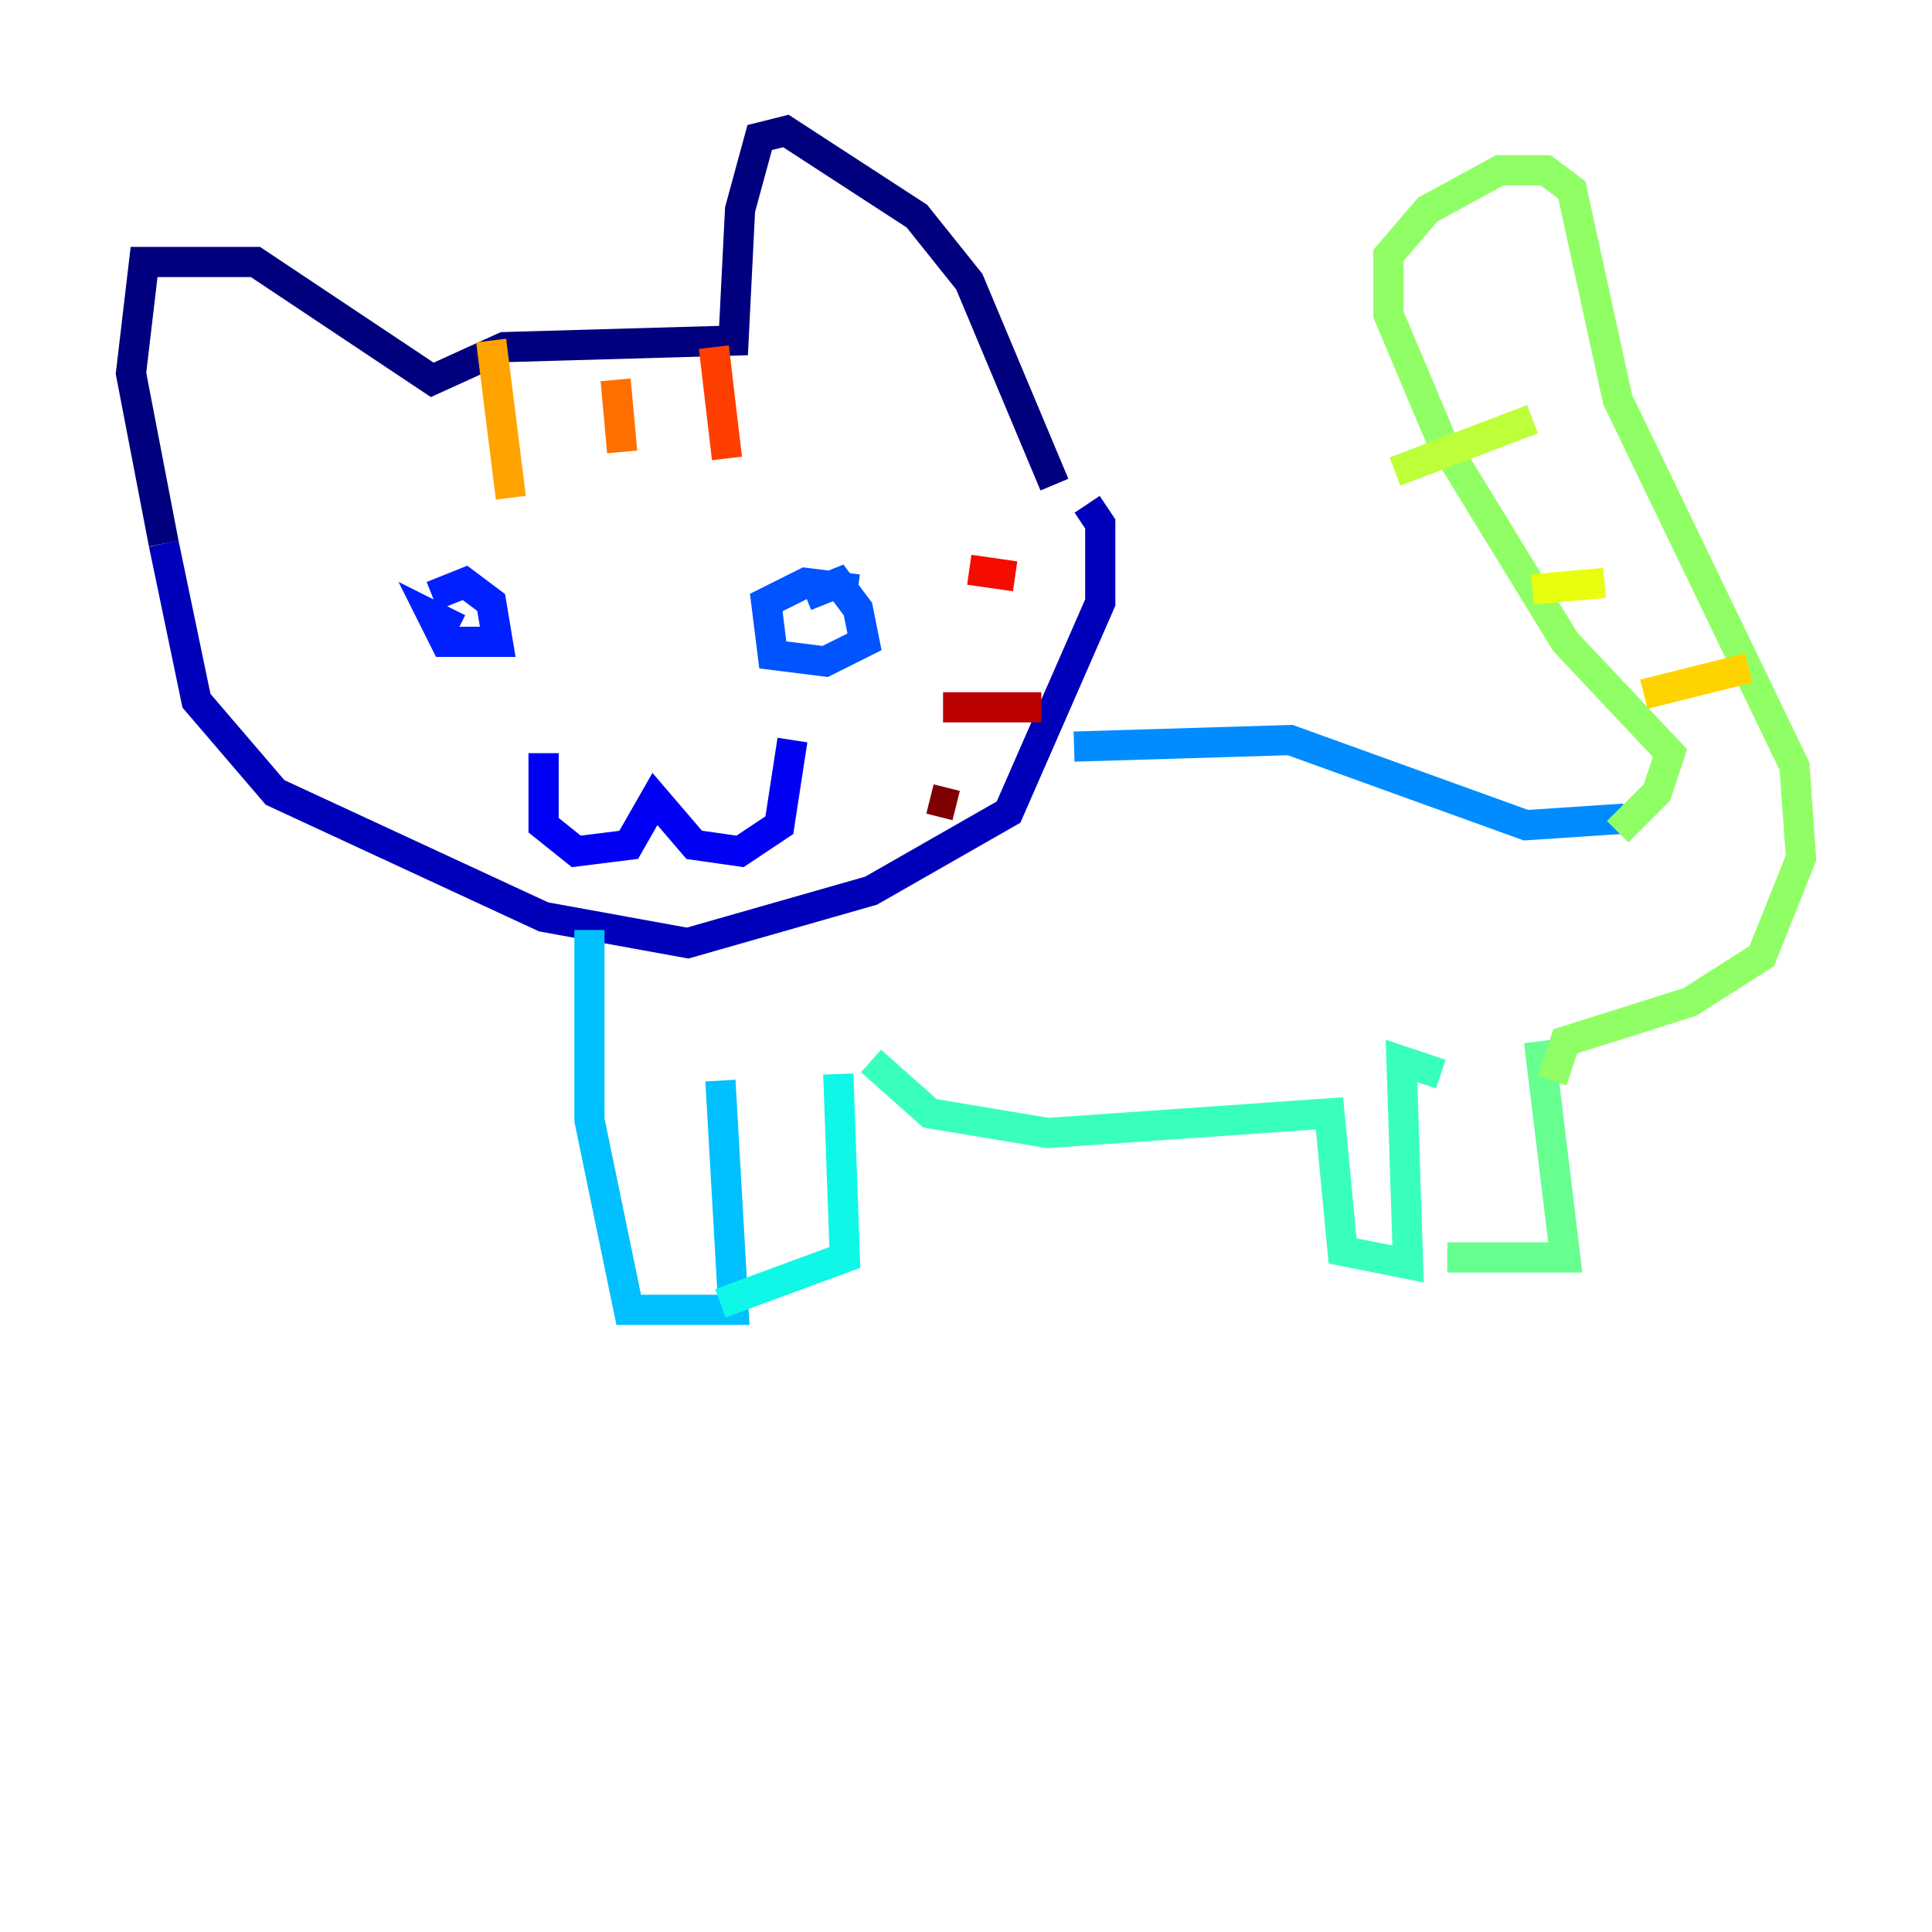 <?xml version="1.0" encoding="utf-8" ?>
<svg baseProfile="tiny" height="128" version="1.2" viewBox="0,0,128,128" width="128" xmlns="http://www.w3.org/2000/svg" xmlns:ev="http://www.w3.org/2001/xml-events" xmlns:xlink="http://www.w3.org/1999/xlink"><defs /><polyline fill="none" points="10.848,36.014 8.678,24.732 9.546,17.356 16.922,17.356 28.637,25.166 33.41,22.997 48.597,22.563 49.031,13.885 50.332,9.112 52.068,8.678 60.746,14.319 64.217,18.658 69.858,32.108" stroke="#00007f" stroke-width="2" /><polyline fill="none" points="10.848,36.014 13.017,46.427 18.224,52.502 36.014,60.746 45.559,62.481 57.709,59.01 66.82,53.803 72.895,39.919 72.895,34.712 72.027,33.41" stroke="#0000ba" stroke-width="2" /><polyline fill="none" points="36.014,49.898 36.014,54.671 38.183,56.407 41.654,55.973 43.39,52.936 45.993,55.973 49.031,56.407 51.634,54.671 52.502,49.031" stroke="#0000f5" stroke-width="2" /><polyline fill="none" points="28.637,39.485 30.807,38.617 32.542,39.919 32.976,42.522 29.505,42.522 28.637,40.786 30.373,41.654" stroke="#0020ff" stroke-width="2" /><polyline fill="none" points="53.37,39.485 55.539,38.617 56.841,40.352 57.275,42.522 54.671,43.824 51.2,43.39 50.766,39.919 53.37,38.617 56.841,39.051" stroke="#0054ff" stroke-width="2" /><polyline fill="none" points="71.159,49.464 85.478,49.031 101.098,54.671 107.607,54.237" stroke="#008cff" stroke-width="2" /><polyline fill="none" points="39.051,61.614 39.051,74.197 41.654,86.78 48.597,86.78 47.729,71.593" stroke="#00c0ff" stroke-width="2" /><polyline fill="none" points="55.539,71.159 55.973,83.308 47.729,86.346" stroke="#0ff8e7" stroke-width="2" /><polyline fill="none" points="57.709,70.291 61.614,73.763 69.424,75.064 88.081,73.763 88.949,82.875 93.288,83.742 92.854,70.291 95.458,71.159" stroke="#39ffbd" stroke-width="2" /><polyline fill="none" points="101.966,68.99 103.702,83.308 95.891,83.308" stroke="#66ff90" stroke-width="2" /><polyline fill="none" points="107.173,55.105 109.776,52.502 110.644,49.898 103.702,42.522 95.458,29.071 91.986,20.827 91.986,16.922 94.59,13.885 99.363,11.281 102.4,11.281 104.136,12.583 107.173,26.468 118.888,50.766 119.322,56.841 116.719,63.349 111.946,66.386 103.702,68.99 102.834,71.593" stroke="#90ff66" stroke-width="2" /><polyline fill="none" points="92.42,31.241 101.532,27.77" stroke="#bdff39" stroke-width="2" /><polyline fill="none" points="101.532,39.051 106.305,38.617" stroke="#e7ff0f" stroke-width="2" /><polyline fill="none" points="108.909,45.993 115.851,44.258" stroke="#ffd300" stroke-width="2" /><polyline fill="none" points="32.542,22.563 33.844,32.976" stroke="#ffa300" stroke-width="2" /><polyline fill="none" points="40.786,25.166 41.22,29.939" stroke="#ff6f00" stroke-width="2" /><polyline fill="none" points="47.295,22.997 48.163,30.373" stroke="#ff3f00" stroke-width="2" /><polyline fill="none" points="64.217,37.749 67.254,38.183" stroke="#f50b00" stroke-width="2" /><polyline fill="none" points="62.481,46.861 68.99,46.861" stroke="#ba0000" stroke-width="2" /><polyline fill="none" points="61.614,52.936 63.349,53.37" stroke="#7f0000" stroke-width="2" /></svg>